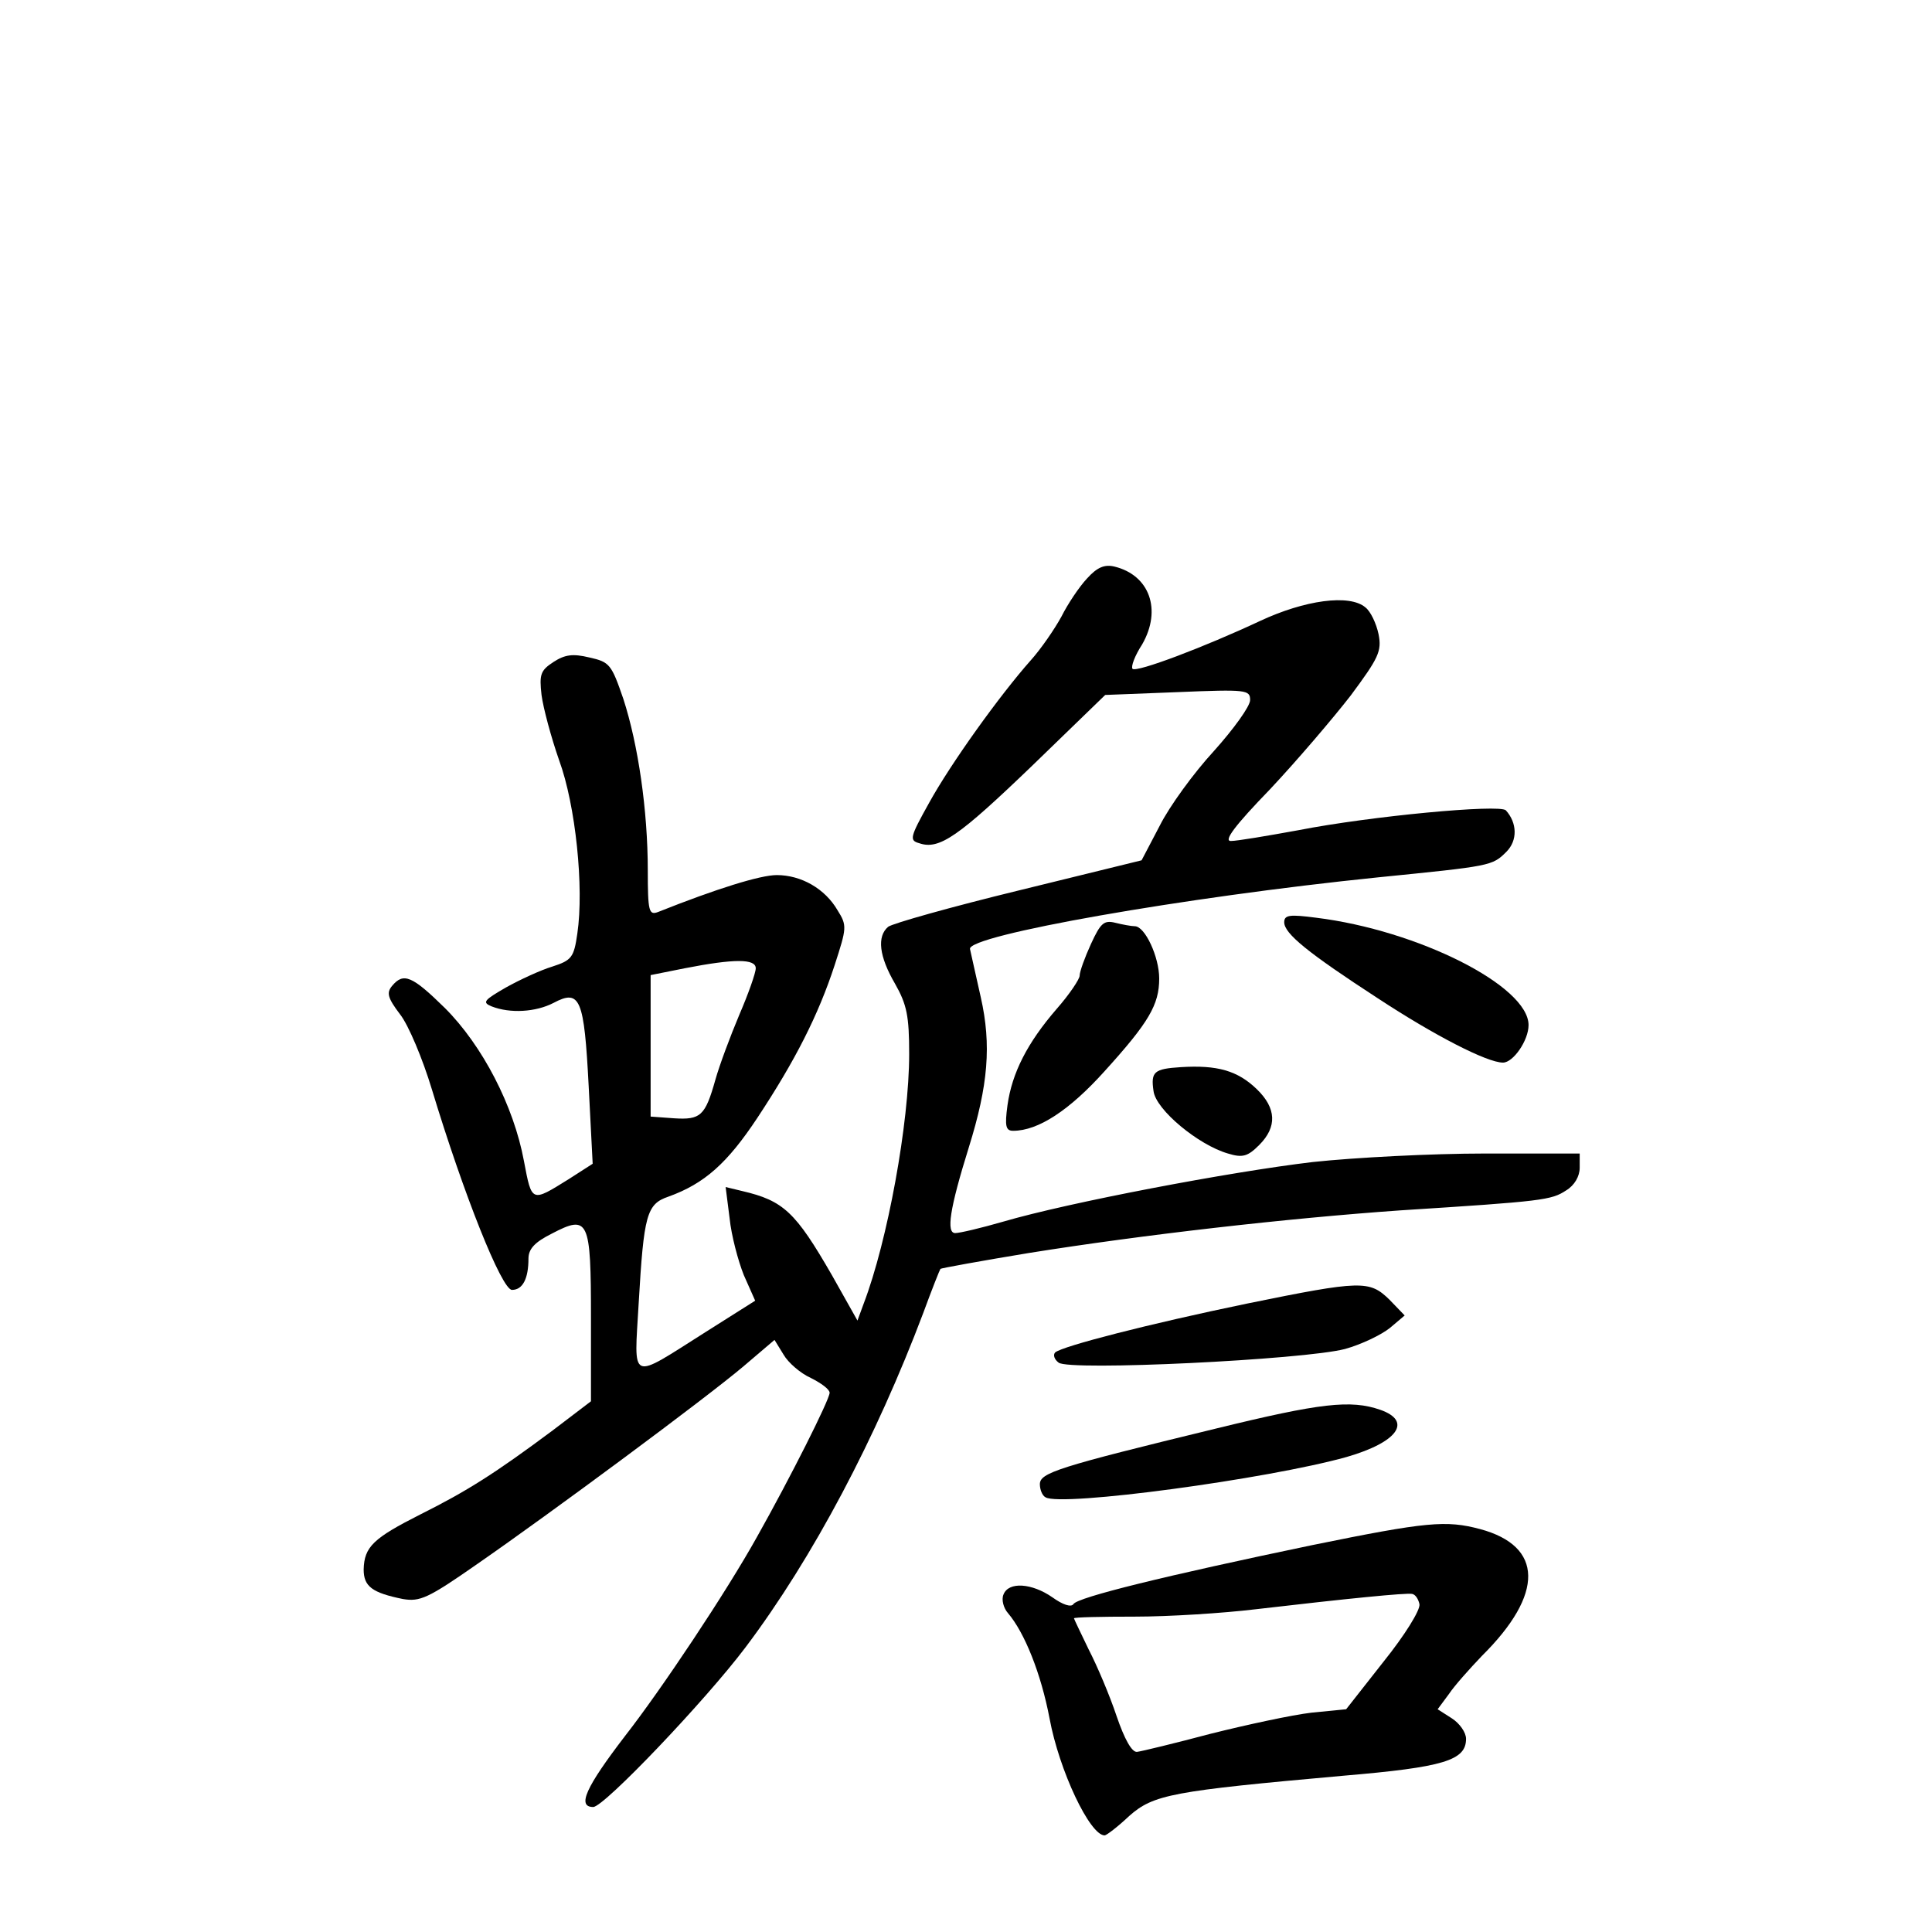 <?xml version="1.0" standalone="no"?>
<!DOCTYPE svg PUBLIC "-//W3C//DTD SVG 20010904//EN"
 "http://www.w3.org/TR/2001/REC-SVG-20010904/DTD/svg10.dtd">
<svg version="1.0" xmlns="http://www.w3.org/2000/svg"
 width="340pt" height="340pt" viewBox="0 0 340 340"
 preserveAspectRatio="xMidYMid meet">
<g transform="translate(0,340) scale(0.1,-0.1)"
fill="#000000" stroke="none">
<path d="M1913 2382 c-14 -15 -34 -45 -45 -67 -12 -22 -36 -57 -54 -77 -55
-62 -141 -182 -179 -251 -34 -61 -35 -66 -17 -71 35 -12 69 12 199 137 l128
124 128 5 c121 5 127 4 127 -14 0 -11 -29 -51 -64 -90 -35 -38 -78 -97 -95
-131 l-32 -61 -216 -53 c-119 -29 -222 -58 -230 -64 -20 -17 -16 -52 12 -100
21 -37 25 -57 25 -124 0 -121 -38 -329 -80 -439 l-11 -30 -45 80 c-64 111 -85
131 -158 148 l-29 7 7 -55 c3 -30 15 -75 25 -100 l20 -45 -87 -55 c-136 -86
-126 -90 -118 51 9 155 14 174 52 187 64 23 104 59 157 139 66 100 107 180
136 269 21 65 22 69 5 96 -22 38 -64 62 -107 62 -29 0 -106 -24 -209 -65 -16
-6 -18 1 -18 73 0 106 -17 222 -43 302 -21 61 -24 65 -60 73 -29 7 -43 5 -63
-8 -23 -15 -25 -22 -21 -58 3 -23 17 -75 31 -115 29 -79 44 -224 32 -305 -6
-42 -10 -47 -44 -58 -20 -6 -57 -23 -82 -37 -38 -22 -42 -26 -25 -33 33 -13
78 -10 109 6 47 25 54 8 62 -147 l7 -136 -42 -27 c-66 -41 -65 -42 -79 32 -18
97 -73 203 -139 269 -58 57 -73 63 -93 39 -10 -12 -8 -21 14 -50 15 -19 40
-79 56 -132 56 -185 123 -353 141 -353 19 0 29 20 29 55 0 17 11 29 41 44 65
34 69 25 69 -148 l0 -147 -67 -51 c-102 -76 -151 -107 -233 -148 -83 -42 -99
-57 -100 -97 0 -30 15 -41 69 -52 30 -5 44 1 130 61 130 90 404 293 470 349
l54 46 16 -26 c8 -14 30 -33 48 -41 18 -9 33 -20 33 -26 0 -12 -70 -151 -128
-254 -54 -97 -168 -268 -232 -350 -69 -90 -85 -125 -56 -125 19 0 198 188 268
281 119 158 230 369 313 589 15 41 29 76 30 77 0 1 71 14 156 28 200 32 454
61 654 75 251 16 265 18 291 35 15 9 24 25 24 40 l0 25 -167 0 c-93 0 -229 -7
-303 -15 -144 -17 -429 -71 -545 -105 -38 -11 -76 -20 -84 -20 -16 0 -10 42
24 151 34 109 40 180 21 264 -9 39 -17 77 -19 85 -4 24 375 91 718 126 199 20
201 20 226 45 20 20 19 51 -1 73 -11 11 -237 -10 -365 -35 -55 -10 -108 -19
-119 -19 -13 0 7 27 69 91 47 50 111 125 142 165 49 66 55 78 49 108 -4 19
-14 40 -23 47 -28 24 -107 13 -186 -24 -96 -45 -217 -91 -224 -84 -3 4 4 23
17 43 35 61 13 122 -49 137 -17 4 -30 -1 -48 -21z m-583 -686 c0 -8 -13 -45
-29 -82 -16 -38 -35 -89 -42 -114 -18 -64 -26 -71 -73 -68 l-41 3 0 125 0 124
60 12 c87 17 125 17 125 0z"/>
<path d="M2260 1777 c0 -20 42 -54 165 -134 99 -65 192 -113 220 -113 18 0 45
39 45 66 0 69 -195 167 -374 189 -46 6 -56 5 -56 -8z"/>
<path d="M1920 1739 c-11 -24 -20 -49 -20 -56 0 -6 -18 -33 -40 -58 -52 -60
-79 -113 -87 -170 -5 -37 -3 -45 10 -45 44 0 99 36 161 105 78 86 96 117 96
163 0 38 -25 92 -43 92 -6 0 -22 3 -34 6 -20 5 -26 0 -43 -37z"/>
<path d="M2078 1522 c-47 -3 -53 -8 -48 -42 4 -33 79 -95 131 -110 26 -8 35
-5 55 15 32 32 30 65 -4 98 -34 33 -70 43 -134 39z"/>
<path d="M2195 1106 c-174 -36 -325 -75 -338 -86 -4 -4 -2 -12 6 -18 18 -15
431 5 504 24 29 8 64 25 79 37 l26 22 -27 28 c-35 34 -49 34 -250 -7z"/>
<path d="M2140 886 c-280 -68 -310 -78 -310 -98 0 -9 4 -20 10 -23 27 -17 391
32 530 71 90 26 116 63 59 83 -52 18 -105 12 -289 -33z"/>
<path d="M2310 681 c-259 -54 -414 -92 -421 -104 -4 -6 -19 -1 -37 12 -36 25
-77 28 -86 5 -4 -9 0 -24 8 -33 29 -34 58 -106 73 -185 17 -92 71 -206 97
-206 3 0 23 15 43 34 43 38 75 44 377 71 177 15 216 27 216 65 0 11 -11 27
-25 36 l-25 16 20 27 c10 15 37 45 58 67 110 109 108 193 -3 223 -60 16 -94
13 -295 -28z m188 -104 c2 -10 -26 -55 -63 -101 l-66 -84 -61 -6 c-34 -4 -113
-21 -177 -37 -64 -17 -122 -31 -130 -32 -9 -1 -22 22 -36 63 -12 36 -34 88
-49 117 -14 29 -26 54 -26 55 0 2 48 3 107 3 60 0 155 6 213 13 163 19 264 29
275 27 6 -1 11 -9 13 -18z"/>
</g>
</svg>
